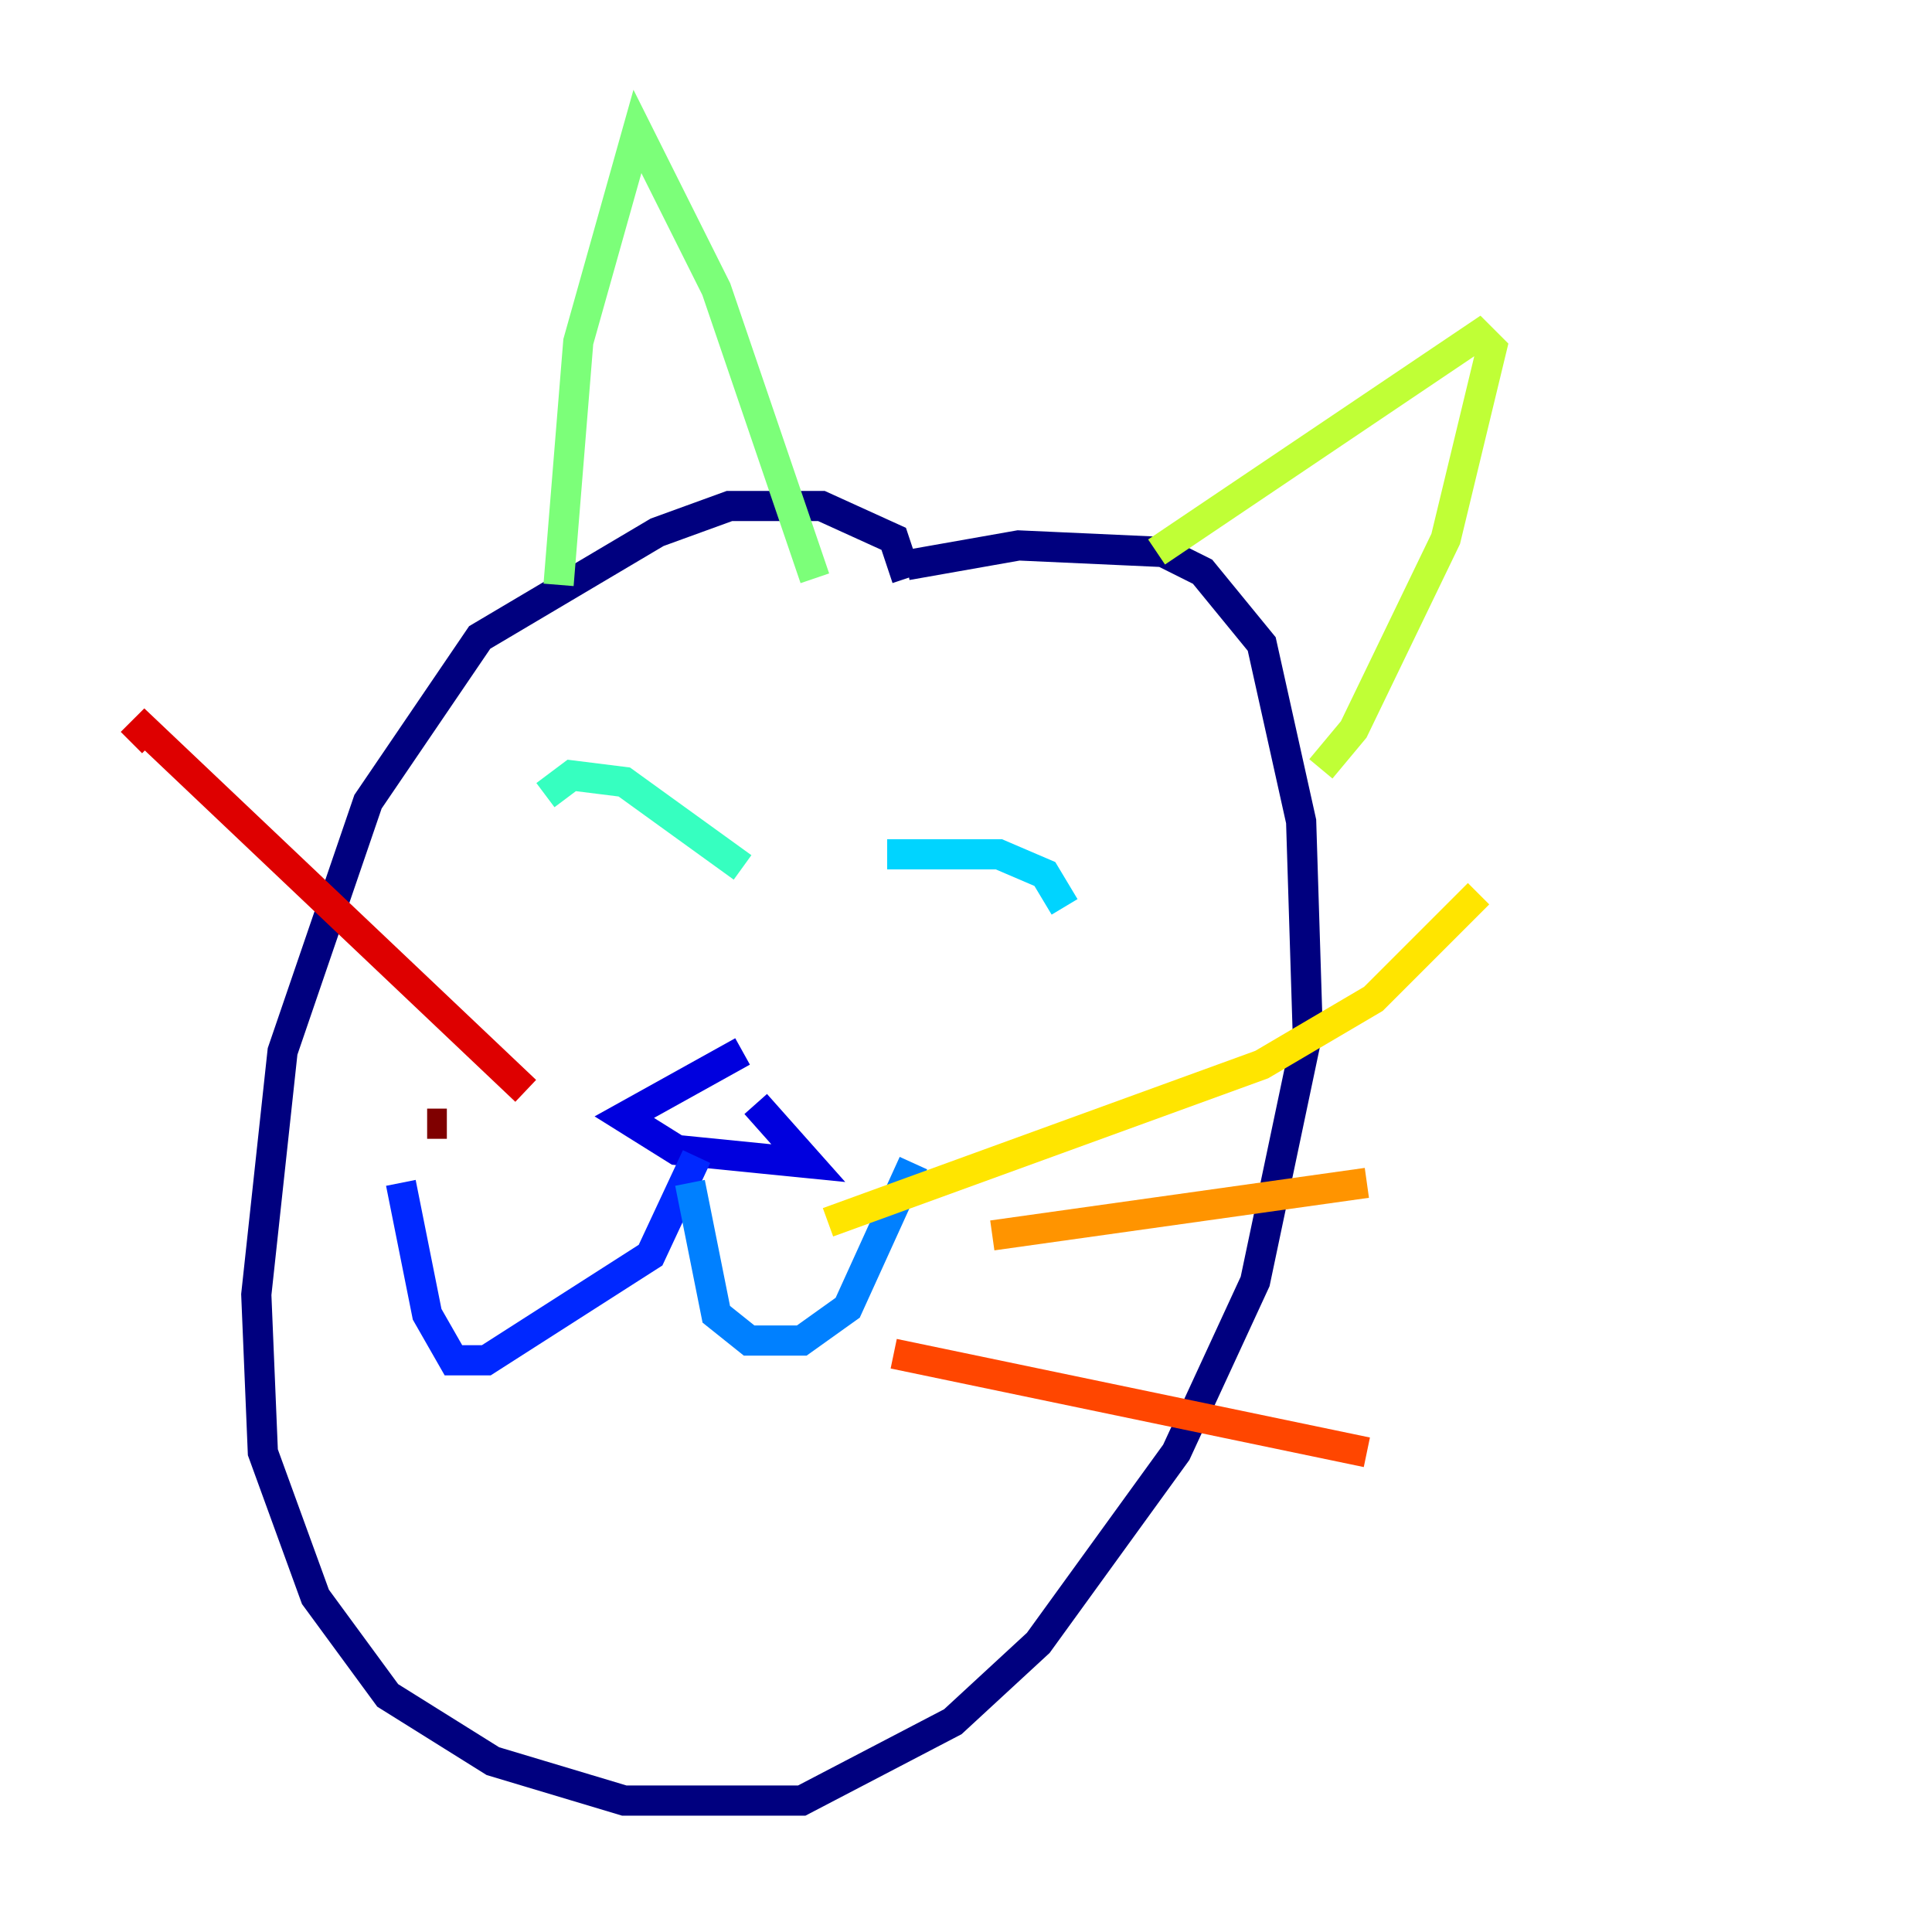 <?xml version="1.0" encoding="utf-8" ?>
<svg baseProfile="tiny" height="128" version="1.2" viewBox="0,0,128,128" width="128" xmlns="http://www.w3.org/2000/svg" xmlns:ev="http://www.w3.org/2001/xml-events" xmlns:xlink="http://www.w3.org/1999/xlink"><defs /><polyline fill="none" points="60.082,38.313 59.211,35.701 54.422,33.524 48.327,33.524 43.537,35.265 31.782,42.231 24.381,53.116 18.721,69.66 16.98,85.769 17.415,96.218 20.898,105.796 25.687,112.326 32.653,116.68 41.361,119.293 53.116,119.293 63.129,114.068 68.789,108.844 77.932,96.218 83.156,84.898 86.639,68.354 86.204,54.422 83.592,42.667 79.674,37.878 77.061,36.571 67.483,36.136 60.082,37.442" stroke="#00007f" stroke-width="2" /><polyline fill="none" points="49.197,69.66 41.361,74.014 44.843,76.191 53.551,77.061 50.068,73.143" stroke="#0000de" stroke-width="2" /><polyline fill="none" points="46.15,76.626 43.102,83.156 32.218,90.122 30.041,90.122 28.299,87.075 26.558,78.367" stroke="#0028ff" stroke-width="2" /><polyline fill="none" points="45.714,78.367 47.456,87.075 49.633,88.816 53.116,88.816 56.163,86.639 60.517,77.061" stroke="#0080ff" stroke-width="2" /><polyline fill="none" points="58.776,56.599 66.177,56.599 69.225,57.905 70.531,60.082" stroke="#00d4ff" stroke-width="2" /><polyline fill="none" points="49.197,57.469 41.361,51.809 37.878,51.374 36.136,52.68" stroke="#36ffc0" stroke-width="2" /><polyline fill="none" points="37.007,38.748 38.313,22.64 42.231,8.707 47.456,19.157 53.986,38.313" stroke="#7cff79" stroke-width="2" /><polyline fill="none" points="76.626,36.571 97.959,22.204 98.83,23.075 95.782,35.701 89.687,48.327 87.51,50.939" stroke="#c0ff36" stroke-width="2" /><polyline fill="none" points="54.857,80.98 83.592,70.531 90.993,66.177 97.959,59.211" stroke="#ffe500" stroke-width="2" /><polyline fill="none" points="65.742,81.85 90.558,78.367" stroke="#ff9400" stroke-width="2" /><polyline fill="none" points="59.211,89.687 90.558,96.218" stroke="#ff4600" stroke-width="2" /><polyline fill="none" points="34.83,72.272 9.578,48.327 8.707,49.197" stroke="#de0000" stroke-width="2" /><polyline fill="none" points="29.605,74.449 28.299,74.449" stroke="#7f0000" stroke-width="2" /></svg>